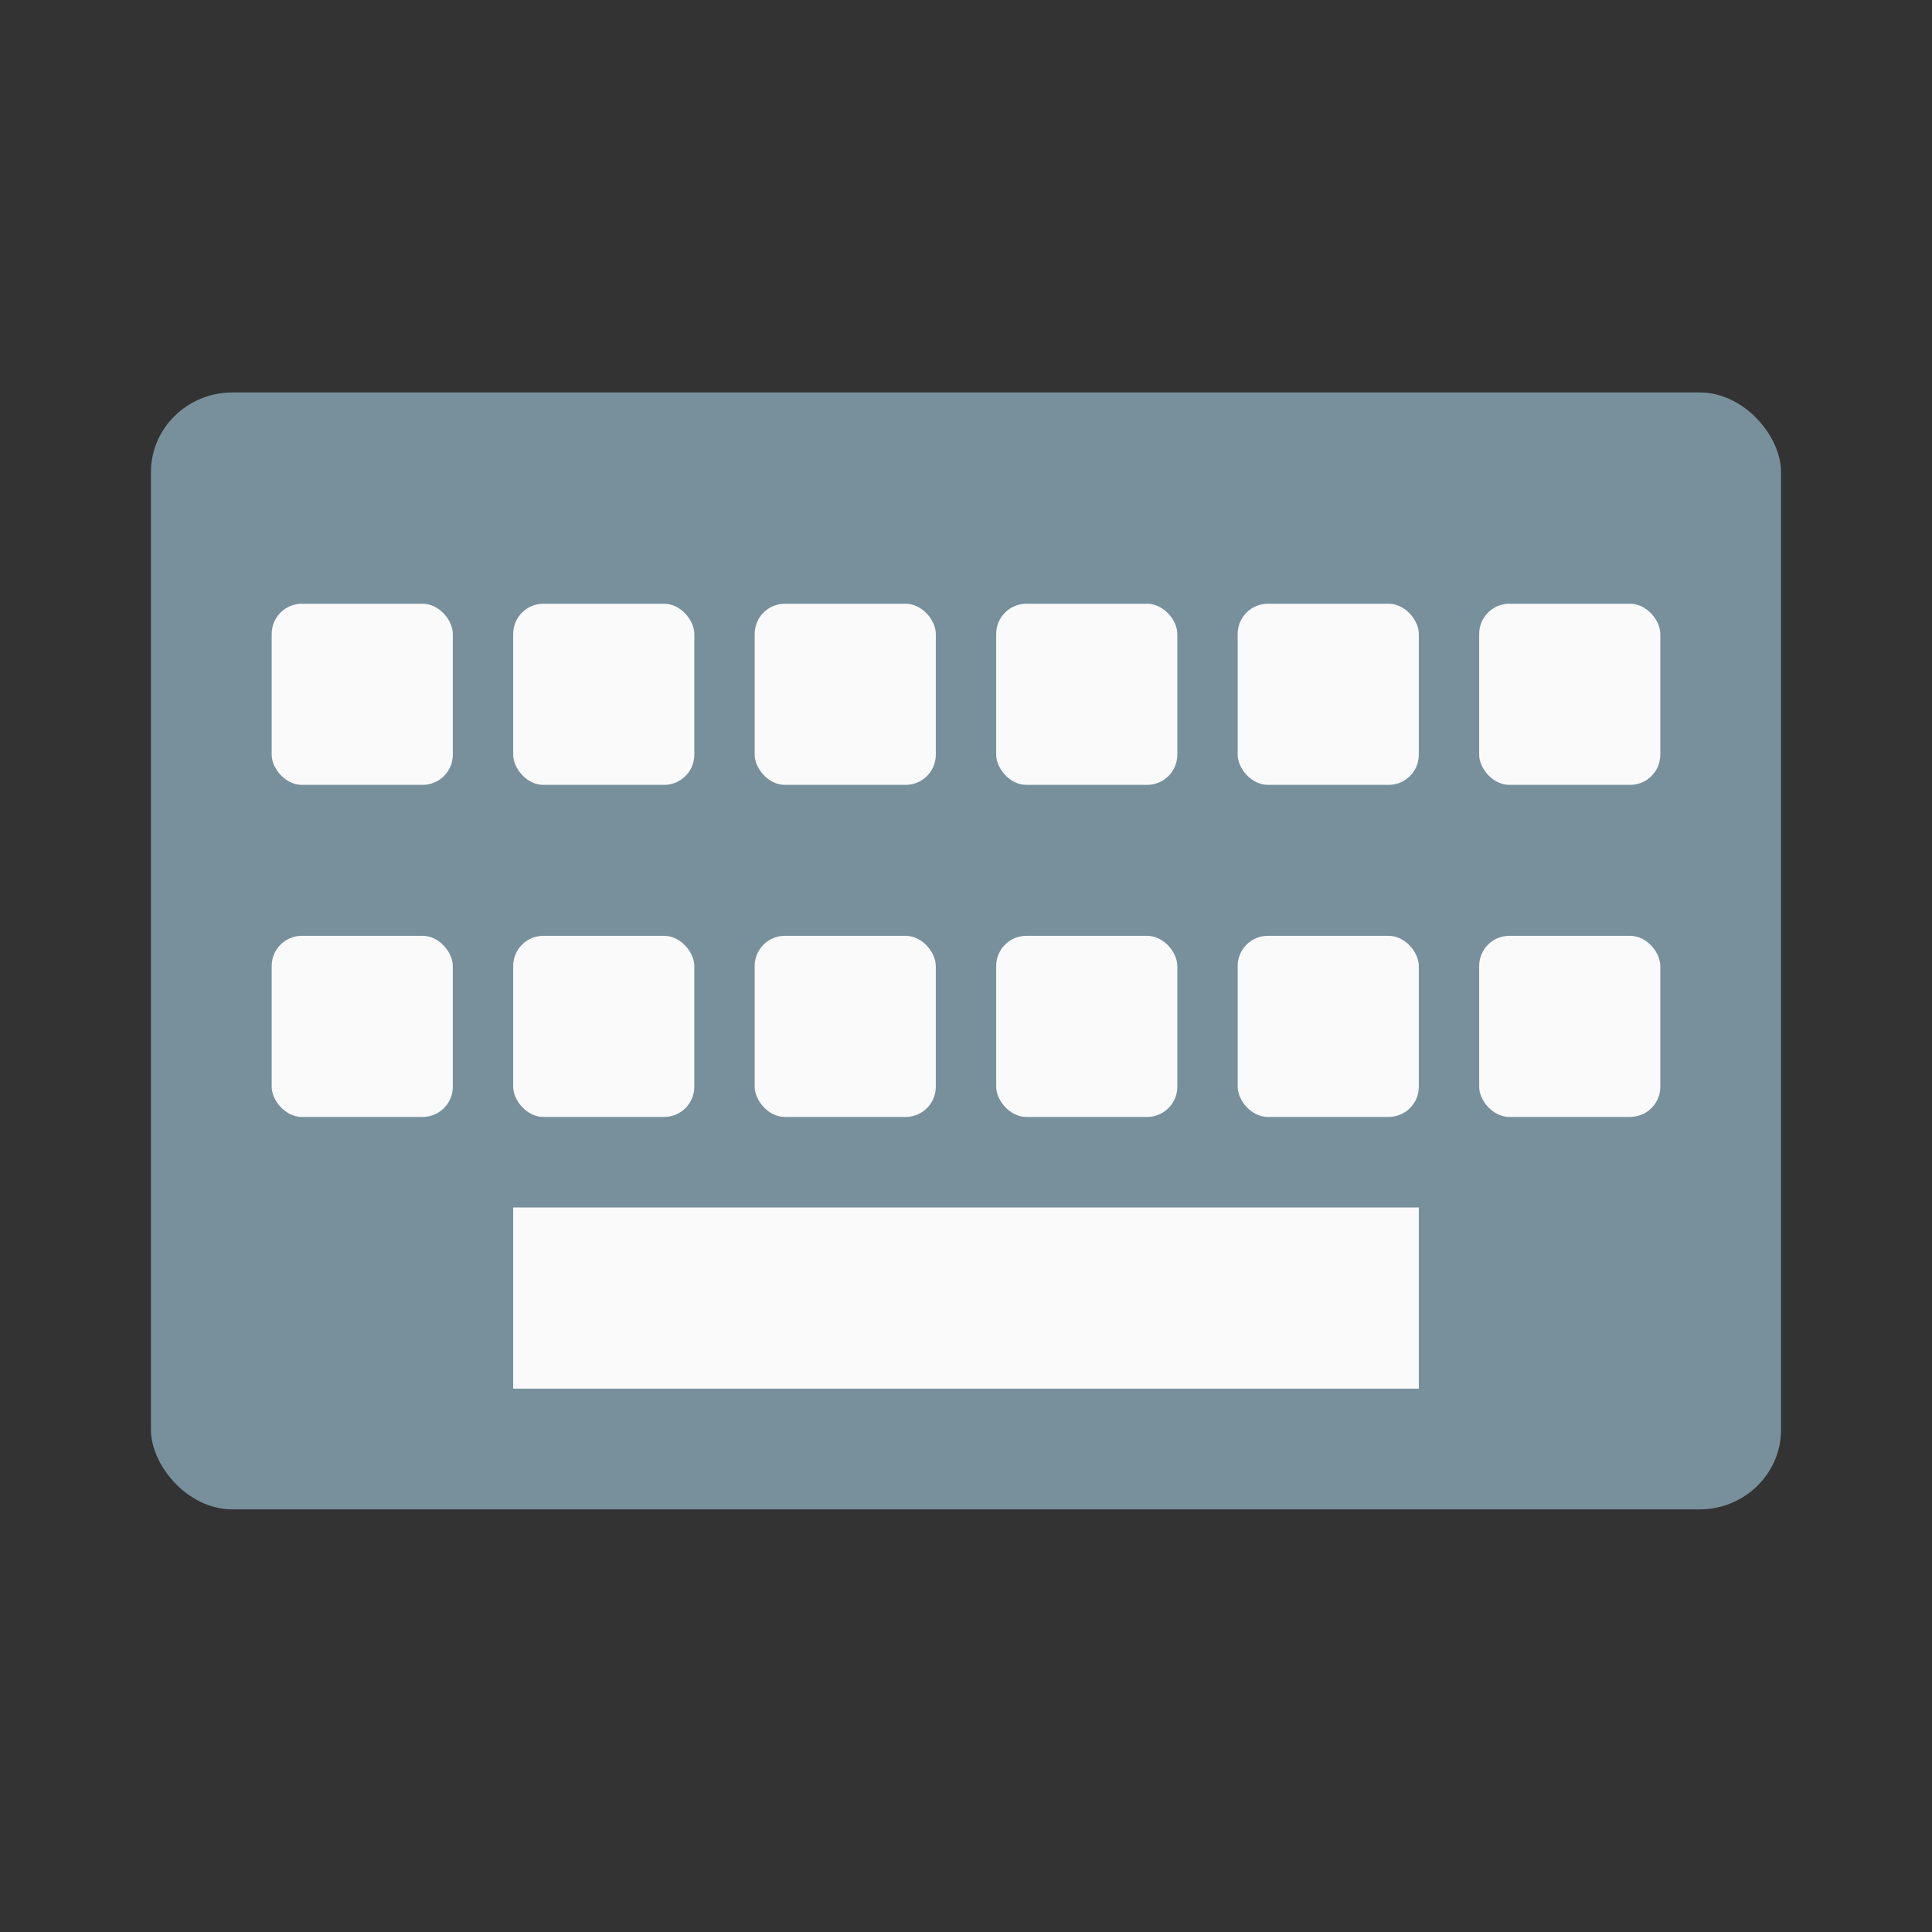 <svg width="32" height="32" version="1" xmlns="http://www.w3.org/2000/svg">
 <rect width="100%" height="100%" fill="#333333" stroke="none"/>
 <rect x="2.5" y="6.5" width="27" height="18.5" rx="1.35" ry="1.321" fill="#78909c" stroke-width=".668"/>
 <g transform="scale(.5)" fill="#fafafa">
  <rect x="17" y="40" width="30" height="6" rx="0" ry="1" stroke-width="1.225"/>
  <g>
   <rect x="9" y="20" width="6" height="6" ry="1"/>
   <rect x="17" y="20" width="6" height="6" ry="1"/>
   <rect x="25" y="20" width="6" height="6" ry="1"/>
   <rect x="33" y="20" width="6" height="6" ry="1"/>
   <rect x="41" y="20" width="6" height="6" ry="1"/>
   <rect x="49" y="20" width="6" height="6" ry="1"/>
  </g>
  <g>
   <rect x="9" y="31" width="6" height="6" ry="1"/>
   <rect x="17" y="31" width="6" height="6" ry="1"/>
   <rect x="25" y="31" width="6" height="6" ry="1"/>
   <rect x="33" y="31" width="6" height="6" ry="1"/>
   <rect x="41" y="31" width="6" height="6" ry="1"/>
   <rect x="49" y="31" width="6" height="6" ry="1"/>
  </g>
 </g>
</svg>
